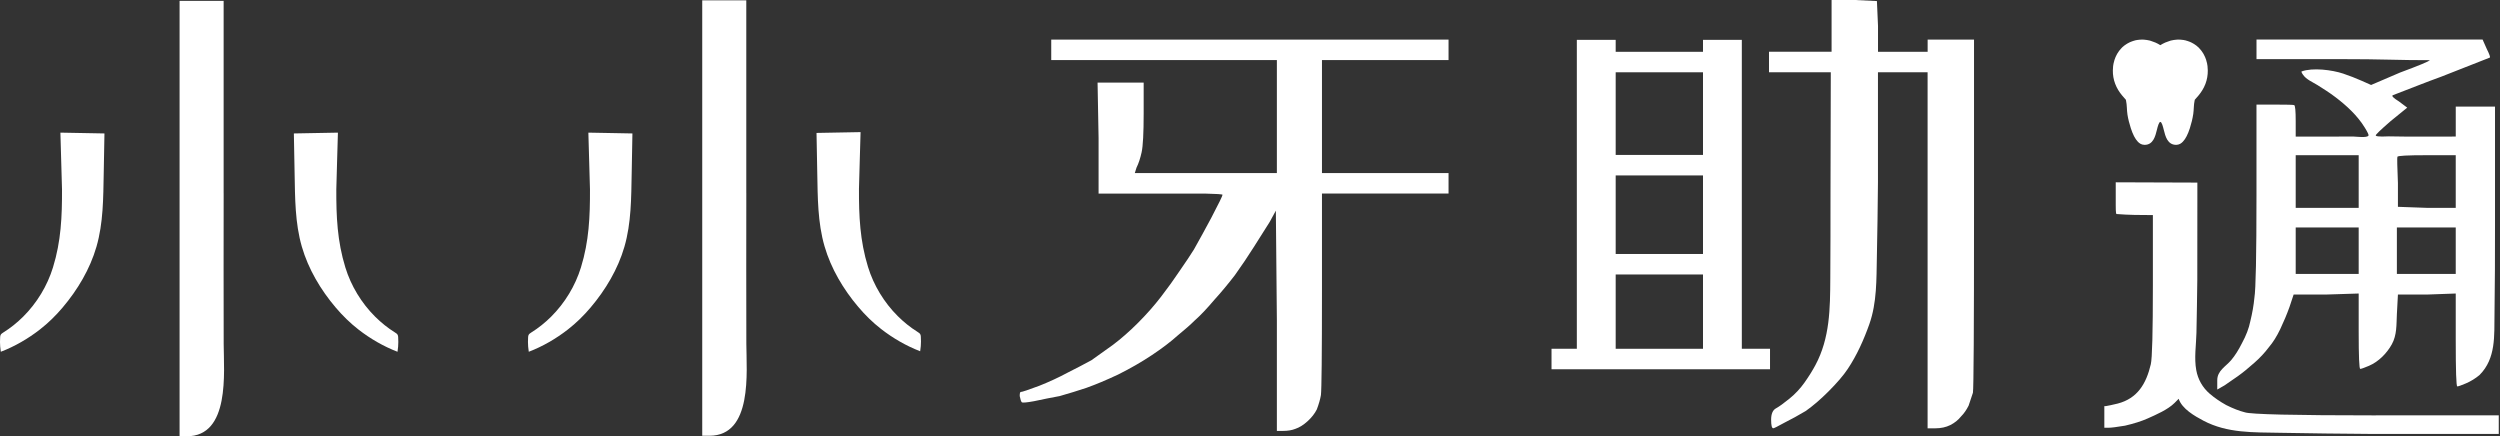 <svg width="1146" height="200" viewBox="0 0 1146 200" fill="none" xmlns="http://www.w3.org/2000/svg">
<rect x="0" y="0" width="1146" height="200" fill="#333333" stroke="none"/>
<g clip-path="url(#clip0_652_2494)">
<g clip-path="url(#clip1_652_2494)">
<path d="M27.688 60.799C27.688 60.799 28.413 84.922 28.424 86.801C28.47 99.264 28.005 110.539 24.281 122.595C21.678 131.039 16.923 138.873 10.641 145.144C7.879 147.895 4.834 150.34 1.539 152.4C1.064 152.706 0.555 153.023 0.294 153.521C0.124 153.86 0.091 154.245 0.068 154.619C-0.034 156.045 -0.023 157.483 0.091 158.909C0.147 159.69 0.249 160.471 0.374 161.252C6.781 158.796 12.893 155.241 18.304 151.03C22.119 148.064 25.583 144.657 28.707 140.967C35.567 132.873 41.25 123.353 44.215 113.109C47.374 102.208 47.328 90.74 47.544 79.489L47.883 61.173L37.548 60.98L27.688 60.799Z" fill="white"/>
<path d="M102.513 88.692V0.396H82.318V199.989H85.612C105.535 199.989 102.581 170.625 102.536 157.754C102.445 134.798 102.524 111.298 102.524 88.68L102.513 88.692Z" fill="white"/>
<path d="M182.296 153.521C182.047 153.011 181.537 152.694 181.051 152.4C177.757 150.34 174.712 147.895 171.949 145.144C165.667 138.884 160.913 131.039 158.309 122.595C154.596 110.528 154.121 99.253 154.166 86.801C154.166 84.922 154.936 60.799 154.902 60.799L145.042 60.98L134.707 61.173L135.047 79.489C135.262 90.74 135.216 102.208 138.375 113.109C141.34 123.353 147.012 132.873 153.883 140.967C157.007 144.657 160.471 148.064 164.286 151.03C169.697 155.241 175.821 158.796 182.217 161.252C182.341 160.471 182.432 159.69 182.5 158.909C182.613 157.483 182.613 156.045 182.522 154.619C182.5 154.245 182.466 153.86 182.296 153.521Z" fill="white"/>
<path d="M269.708 60.799C269.708 60.799 270.432 84.922 270.444 86.801C270.489 99.264 270.025 110.539 266.301 122.595C263.697 131.039 258.943 138.873 252.66 145.144C249.898 147.895 246.853 150.34 243.559 152.4C243.084 152.706 242.574 153.023 242.314 153.521C242.144 153.86 242.11 154.245 242.087 154.619C241.986 156.045 241.997 157.483 242.11 158.909C242.167 159.69 242.269 160.471 242.393 161.252C248.8 158.796 254.913 155.241 260.324 151.03C264.139 148.064 267.602 144.657 270.727 140.967C277.587 132.873 283.269 123.353 286.235 113.109C289.393 102.208 289.348 90.74 289.563 79.489L289.903 61.173L279.568 60.98L269.708 60.799Z" fill="white"/>
<path d="M342.099 88.454V0.159H321.904V199.751H325.198C345.121 199.751 342.167 170.387 342.122 157.517C342.031 134.56 342.11 111.06 342.11 88.443L342.099 88.454Z" fill="white"/>
<path d="M421.882 153.294C421.633 152.785 421.123 152.468 420.637 152.162C417.343 150.102 414.297 147.657 411.535 144.906C405.253 138.646 400.499 130.802 397.895 122.357C394.182 110.29 393.707 99.015 393.752 86.563C393.752 84.684 394.522 60.562 394.488 60.562L384.628 60.743L374.293 60.935L374.633 79.251C374.848 90.503 374.802 101.97 377.961 112.871C380.926 123.115 386.598 132.635 393.469 140.729C396.593 144.419 400.057 147.827 403.872 150.792C409.283 155.003 415.407 158.558 421.803 161.014C421.927 160.233 422.018 159.452 422.086 158.671C422.199 157.245 422.199 155.807 422.108 154.381C422.086 154.007 422.052 153.622 421.882 153.283V153.294Z" fill="white"/>
<path d="M894.51 18.146H883.631V21.757V23.738H860.878V11.863L860.38 0.487L849.988 -0.011H839.597V23.727H810.912V33.122H839.235L839.099 89.993C839.099 102.536 839.099 115.09 839.008 127.632C838.929 141.442 838.861 154.89 832.171 167.399C830.846 169.867 829.205 172.515 827.224 175.311C825.243 178.119 822.934 180.586 820.296 182.726C817.647 184.877 815.599 186.36 814.116 187.175C812.633 187.99 811.886 189.722 811.886 192.37C811.886 195.019 812.214 196.321 812.87 196.321C813.199 196.321 814.851 195.495 817.817 193.853C821.111 192.201 824.405 190.389 827.711 188.42C831.005 186.111 834.469 183.145 838.103 179.511C842.064 175.549 845.03 172.097 847.011 169.119C851.2 162.837 854.392 155.705 856.905 148.596C860.414 138.669 860.131 128.164 860.357 117.784C860.606 106.373 860.742 94.963 860.856 83.564V33.133H883.609V196.344H887.072C889.71 196.344 892.019 195.846 894 194.861C895.981 193.865 897.623 192.552 898.947 190.899C900.26 189.574 901.415 187.933 902.411 185.952C903.067 183.971 903.724 181.99 904.392 180.02C904.72 178.039 904.89 150.679 904.89 97.917V18.146H894.498H894.51Z" fill="white"/>
<path d="M798.461 18.27H780.655V23.749H740.628V18.27H722.822V159.871H711.219V169.267H811.377V159.871H798.45V18.27H798.461ZM780.655 116.425H740.628V80.417H780.655V116.425ZM780.655 33.145V71.021H740.628V33.133H780.655V33.145ZM740.628 125.821H780.655V159.882H740.628V125.821Z" fill="white"/>
<path d="M1025.85 172.425C1028.06 170.851 1030.59 168.802 1033.43 166.267C1035.95 164.059 1038.16 161.693 1040.05 159.169C1041.94 156.962 1043.67 154.2 1045.26 150.883C1046.83 147.566 1048.26 144.181 1049.51 140.706L1051.4 135.024H1066.07L1081.22 134.548V152.06C1081.22 163.414 1081.46 169.097 1081.93 169.097C1082.41 169.097 1083.74 168.621 1085.95 167.682C1090.35 165.802 1094.1 161.988 1096.41 157.833C1098.8 153.509 1098.49 148.777 1098.73 144.023C1098.73 144 1099.21 135.024 1099.21 135.024H1112.46L1125.71 134.548V155.841C1125.71 170.036 1125.94 177.134 1126.42 177.134C1126.9 177.134 1128.23 176.658 1130.44 175.719C1132.65 174.768 1134.69 173.511 1136.6 171.927C1144.25 164.274 1143.32 153.769 1143.48 143.91C1143.69 130.382 1143.71 116.844 1143.71 103.305V48.879H1125.72V62.599C1115.5 62.599 1105.26 62.724 1095.04 62.508C1094.37 62.497 1089.44 62.882 1089.04 62.123C1088.88 61.806 1091.17 59.599 1095.9 55.501L1103.47 49.343L1099.68 46.502C1097.16 44.929 1096.21 43.978 1096.84 43.661C1100.94 42.087 1104.81 40.582 1108.43 39.167C1112.06 37.752 1115.61 36.405 1119.08 35.148C1133.6 29.466 1141.01 26.556 1141.33 26.398C1141.63 26.239 1141.17 24.904 1139.91 22.379L1138.02 18.123H1034.38V27.111H1074.13C1082.01 27.111 1089.04 27.19 1095.19 27.349C1101.34 27.507 1107.56 27.587 1113.88 27.587C1113.24 28.22 1108.67 30.111 1100.16 33.269L1086.91 38.952L1082.66 37.061C1079.82 35.805 1076.97 34.695 1074.13 33.745C1069.03 32.047 1060.12 30.881 1054.99 32.771C1055.03 33.348 1055.34 33.711 1055.67 34.22C1057.16 36.45 1060.14 37.639 1062.36 39.02C1065.15 40.763 1067.92 42.529 1070.54 44.521C1075.72 48.449 1080.66 53 1084.07 58.58C1085.33 60.641 1085.88 61.818 1085.73 62.135C1085.11 63.323 1079.92 62.588 1078.79 62.588C1075.49 62.588 1072.21 62.61 1068.91 62.61H1052.35V55.513C1052.35 50.781 1052.12 48.336 1051.64 48.177C1051.17 48.019 1048.09 47.94 1042.42 47.94H1034.37V89.586C1034.37 117.036 1034.05 132.646 1033.42 136.439C1033.1 139.914 1032.46 143.536 1031.53 147.328C1030.89 150.487 1029.63 153.803 1027.74 157.267C1026.16 160.426 1024.51 163.029 1022.78 165.078C1020.26 168.055 1016.39 169.9 1016.39 174.304V178.56L1019.71 176.67C1021.6 175.413 1023.65 173.998 1025.87 172.413L1025.85 172.425ZM1098.97 71.859C1099.13 71.383 1103.62 71.145 1112.46 71.145H1125.71V95.279H1112.46L1099.21 94.804V83.926C1098.89 76.353 1098.81 72.334 1098.97 71.859ZM1098.73 115.157V104.267H1125.71V125.56H1098.73V115.146V115.157ZM1052.35 82.975V71.145H1081.22V95.279H1052.35V82.975ZM1052.35 115.157V104.267H1081.22V125.56H1052.35V115.146V115.157Z" fill="white"/>
<path d="M1089.11 190.412C1051.56 190.412 1031.53 189.937 1029.01 188.997C1026.49 188.363 1023.65 187.265 1020.49 185.68C1017.65 184.107 1015.12 182.364 1012.92 180.473C1009.66 177.666 1007.54 173.919 1006.77 169.697C1005.74 164.059 1006.72 158.275 1006.85 152.592C1007.03 144.532 1007.14 136.473 1007.24 128.413C1007.24 128.413 1007.24 101.856 1007.27 92.687V83.699L969.855 83.564C969.855 85.544 969.855 87.537 969.855 89.518C969.855 91.046 969.832 92.619 969.855 94.17C969.855 94.544 969.821 98.076 970.206 98.109C975.662 98.562 981.401 98.596 986.88 98.596V130.779C986.88 152.241 986.563 164.308 985.929 166.98C983.846 175.843 979.85 182.647 970.726 185.001C970.319 185.103 964.648 186.484 964.625 186.144C964.625 186.167 964.625 191.352 964.625 191.352V196.083H966.515C967.772 196.083 970.296 195.766 974.088 195.132C978.186 194.182 981.661 193.084 984.503 191.816C988.385 190.084 993.762 187.763 996.807 184.718C997.441 184.084 998.087 183.45 998.698 182.805C1000.24 187.424 1006.03 190.718 1010.06 192.846C1021.03 198.642 1033.05 198.155 1045.09 198.393C1058.97 198.664 1072.85 198.8 1086.74 198.913H1145.43V190.389H1089.11V190.412Z" fill="white"/>
<path d="M972.743 43.717C973.059 44.102 973.376 44.465 973.693 44.815L974.146 45.325C974.282 45.472 974.407 45.619 974.486 45.721C974.52 45.834 974.554 45.97 974.576 46.117C975.04 48.223 974.893 50.385 975.222 52.49C975.539 54.573 976.105 56.713 976.75 58.716C977.678 61.603 978.731 63.64 979.931 64.897C979.999 64.976 980.078 65.055 980.157 65.123C980.282 65.237 980.406 65.361 980.531 65.463C980.689 65.587 980.859 65.701 981.017 65.802C981.108 65.859 981.21 65.927 981.3 65.972C981.481 66.063 981.663 66.131 981.855 66.187C981.957 66.221 982.059 66.267 982.172 66.289C982.376 66.335 982.602 66.357 982.817 66.368C982.896 66.368 982.964 66.402 983.089 66.402C987.028 66.402 988.002 62.452 988.715 59.565C989.1 58.026 989.621 55.92 990.3 55.886C990.979 55.931 991.5 58.026 991.884 59.565C992.598 62.452 993.571 66.402 997.556 66.402C997.635 66.402 997.714 66.38 997.782 66.368C997.997 66.357 998.224 66.335 998.427 66.289C998.529 66.267 998.642 66.221 998.744 66.187C998.937 66.131 999.118 66.063 999.299 65.972C999.401 65.927 999.491 65.859 999.582 65.802C999.752 65.701 999.91 65.587 1000.07 65.463C1000.19 65.361 1000.32 65.248 1000.44 65.123C1000.52 65.055 1000.59 64.976 1000.67 64.897C1001.87 63.64 1002.92 61.614 1003.85 58.716C1004.53 56.577 1005.08 54.392 1005.4 52.173C1005.69 50.147 1005.58 48.109 1006.01 46.117C1006.05 45.981 1006.08 45.834 1006.1 45.721C1006.18 45.619 1006.89 44.815 1006.89 44.815C1007.21 44.465 1007.53 44.102 1007.85 43.717C1009.11 42.189 1010.23 40.412 1010.97 38.454C1011.72 36.495 1012.08 34.378 1012.05 32.296C1012.05 32.035 1012.01 31.775 1012 31.515C1011.99 31.254 1011.98 30.983 1011.95 30.722C1011.95 30.688 1011.95 30.666 1011.95 30.632L1011.91 30.213L1011.85 29.839C1011.83 29.669 1011.8 29.522 1011.77 29.375C1011.77 29.318 1011.76 29.273 1011.75 29.217C1011.75 29.194 1011.74 29.16 1011.73 29.137C1011.73 29.103 1011.72 29.058 1011.71 29.013C1011.67 28.82 1011.6 28.639 1011.56 28.458C1011.49 28.152 1011.41 27.858 1011.32 27.552C1011.31 27.496 1011.3 27.451 1011.28 27.394C1011.21 27.168 1011.09 26.941 1011.02 26.715C1010.95 26.534 1010.89 26.341 1010.81 26.16C1010.8 26.115 1010.77 26.081 1010.75 26.047C1010.63 25.753 1010.47 25.458 1010.32 25.164C1010.22 24.972 1010.12 24.768 1010.01 24.575C1009.84 24.281 1009.65 23.998 1009.44 23.715C1009.33 23.545 1009.22 23.375 1009.09 23.217C1008.88 22.934 1008.65 22.674 1008.41 22.413C1008.28 22.255 1008.13 22.096 1007.98 21.949C1007.89 21.859 1007.81 21.757 1007.72 21.666C1007.56 21.519 1007.38 21.395 1007.22 21.259C1007.12 21.179 1007.04 21.078 1006.94 20.998C1006.87 20.942 1006.8 20.908 1006.74 20.851C1006.46 20.636 1006.18 20.444 1005.89 20.262C1005.71 20.149 1005.52 20.025 1005.33 19.923C1005.04 19.753 1004.74 19.595 1004.44 19.448C1004.25 19.357 1004.05 19.266 1003.85 19.187C1003.53 19.051 1003.22 18.938 1002.9 18.836C1002.68 18.768 1002.48 18.7 1002.26 18.644C1002.08 18.599 1001.91 18.531 1001.73 18.485C1001.6 18.451 1001.45 18.44 1001.31 18.417C1001.22 18.395 1001.14 18.372 1001.05 18.349C1000.93 18.327 1000.79 18.327 1000.67 18.304C1000.34 18.259 1000 18.214 999.673 18.191C999.48 18.18 999.288 18.168 999.095 18.168C998.733 18.168 998.371 18.157 998.009 18.168C997.873 18.168 997.726 18.191 997.59 18.202C997.182 18.236 996.775 18.27 996.378 18.338C996.288 18.349 996.197 18.372 996.118 18.395C995.79 18.451 995.462 18.508 995.145 18.587C995.077 18.61 995.009 18.644 994.929 18.655C994.884 18.666 994.839 18.678 994.794 18.689C994.409 18.791 994.058 18.949 993.696 19.085C993.299 19.232 992.892 19.346 992.518 19.515C991.737 19.866 991.002 20.262 990.288 20.704C989.587 20.262 988.839 19.855 988.058 19.515C987.685 19.346 987.277 19.232 986.881 19.085C986.519 18.949 986.157 18.791 985.783 18.689C985.738 18.678 985.692 18.666 985.647 18.655C985.579 18.633 985.511 18.599 985.432 18.587C985.115 18.508 984.787 18.463 984.459 18.395C984.368 18.383 984.277 18.361 984.198 18.338C983.802 18.27 983.395 18.236 982.987 18.202C982.851 18.202 982.704 18.18 982.568 18.168C982.206 18.146 981.844 18.157 981.481 18.168C981.289 18.168 981.097 18.168 980.904 18.191C980.565 18.214 980.236 18.259 979.908 18.304C979.784 18.327 979.648 18.327 979.523 18.349C979.433 18.361 979.353 18.395 979.263 18.417C979.127 18.44 978.98 18.451 978.844 18.485C978.663 18.531 978.493 18.599 978.312 18.644C978.097 18.7 977.882 18.768 977.678 18.836C977.361 18.938 977.044 19.063 976.727 19.187C976.523 19.266 976.331 19.357 976.138 19.448C975.833 19.595 975.539 19.753 975.244 19.923C975.052 20.036 974.871 20.149 974.69 20.262C974.395 20.455 974.112 20.647 973.841 20.851C973.773 20.896 973.705 20.942 973.637 20.998C973.535 21.078 973.456 21.179 973.354 21.259C973.184 21.395 973.014 21.519 972.856 21.666C972.765 21.757 972.686 21.859 972.595 21.949C972.448 22.096 972.312 22.255 972.165 22.413C971.927 22.674 971.701 22.934 971.486 23.217C971.362 23.375 971.248 23.545 971.135 23.715C970.943 23.998 970.75 24.281 970.569 24.575C970.456 24.768 970.354 24.972 970.252 25.164C970.105 25.458 969.946 25.741 969.822 26.047C969.799 26.081 969.777 26.126 969.765 26.16C969.686 26.341 969.641 26.534 969.562 26.715C969.471 26.941 969.369 27.168 969.301 27.394C969.29 27.451 969.279 27.496 969.256 27.552C969.165 27.847 969.098 28.152 969.018 28.458C968.973 28.639 968.916 28.832 968.871 29.013C968.871 29.058 968.86 29.092 968.848 29.137C968.848 29.16 968.837 29.194 968.826 29.217C968.826 29.273 968.815 29.318 968.803 29.375C968.781 29.522 968.747 29.669 968.724 29.839L968.667 30.213L968.622 30.632C968.622 30.632 968.622 30.688 968.622 30.722C968.599 30.983 968.588 31.254 968.577 31.515C968.565 31.775 968.531 32.035 968.531 32.296C968.498 34.367 968.86 36.495 969.607 38.442C970.343 40.401 971.463 42.178 972.731 43.706L972.743 43.717Z" fill="white"/>
<path d="M574.982 18.146H481.888V27.541H585.317V79.341H520.194C520.341 78.775 520.602 77.949 520.975 76.851C521.915 74.972 522.696 72.629 523.318 69.81C523.941 66.991 524.258 61.048 524.258 51.959V37.865H503.124L503.588 63.222V88.737H552.32C557.697 88.85 560.414 89.043 560.414 89.292C560.414 89.767 558.693 93.276 555.252 99.853C552.739 104.551 550.09 109.407 547.271 114.41C545.698 116.923 543.513 120.206 540.694 124.27C538.181 128.028 535.363 131.945 532.238 136.009C529.103 140.084 525.582 144.069 521.677 147.985C517.76 151.902 513.923 155.264 510.176 158.083C506.723 160.596 503.441 162.939 500.316 165.124C496.864 167.003 493.275 168.882 489.517 170.761C485.442 172.957 481.061 174.995 476.363 176.862C471.349 178.741 468.53 179.681 467.907 179.681C467.591 179.681 467.443 180.315 467.443 181.56C467.749 183.134 468.066 184.073 468.383 184.379C468.689 184.696 470.568 184.537 474.02 183.903C477.926 183.066 481.831 182.273 485.759 181.56C490.14 180.315 494.215 179.058 497.973 177.802C502.354 176.24 507.199 174.202 512.531 171.7C518.168 168.882 523.33 165.916 528.027 162.78C532.725 159.656 536.631 156.679 539.766 153.86C543.207 151.042 545.868 148.698 547.747 146.819C550.248 144.635 553.214 141.499 556.667 137.424C559.791 133.983 562.927 130.224 566.062 126.149C569.187 121.768 572.085 117.467 574.756 113.233C577.416 109 579.839 105.173 582.035 101.721L584.853 96.559L585.317 146.808V197.532H588.136C590.321 197.532 592.2 197.216 593.773 196.593C595.653 195.97 597.532 194.793 599.411 193.072C601.29 191.352 602.694 189.552 603.633 187.673C604.573 185.171 605.195 182.975 605.512 181.096C605.818 178.594 605.988 162.622 605.988 133.19V88.726H664.013V79.33H605.988V27.541H664.013V18.146H574.994H574.982Z" fill="white"/>
</g>
</g>
<defs>
<clipPath id="clip0_652_2494">
<rect width="1145.43" height="200" fill="white"/>
</clipPath>
<clipPath id="clip1_652_2494">
<rect width="1145.43" height="200" fill="white"/>
</clipPath>
</defs>
</svg>
